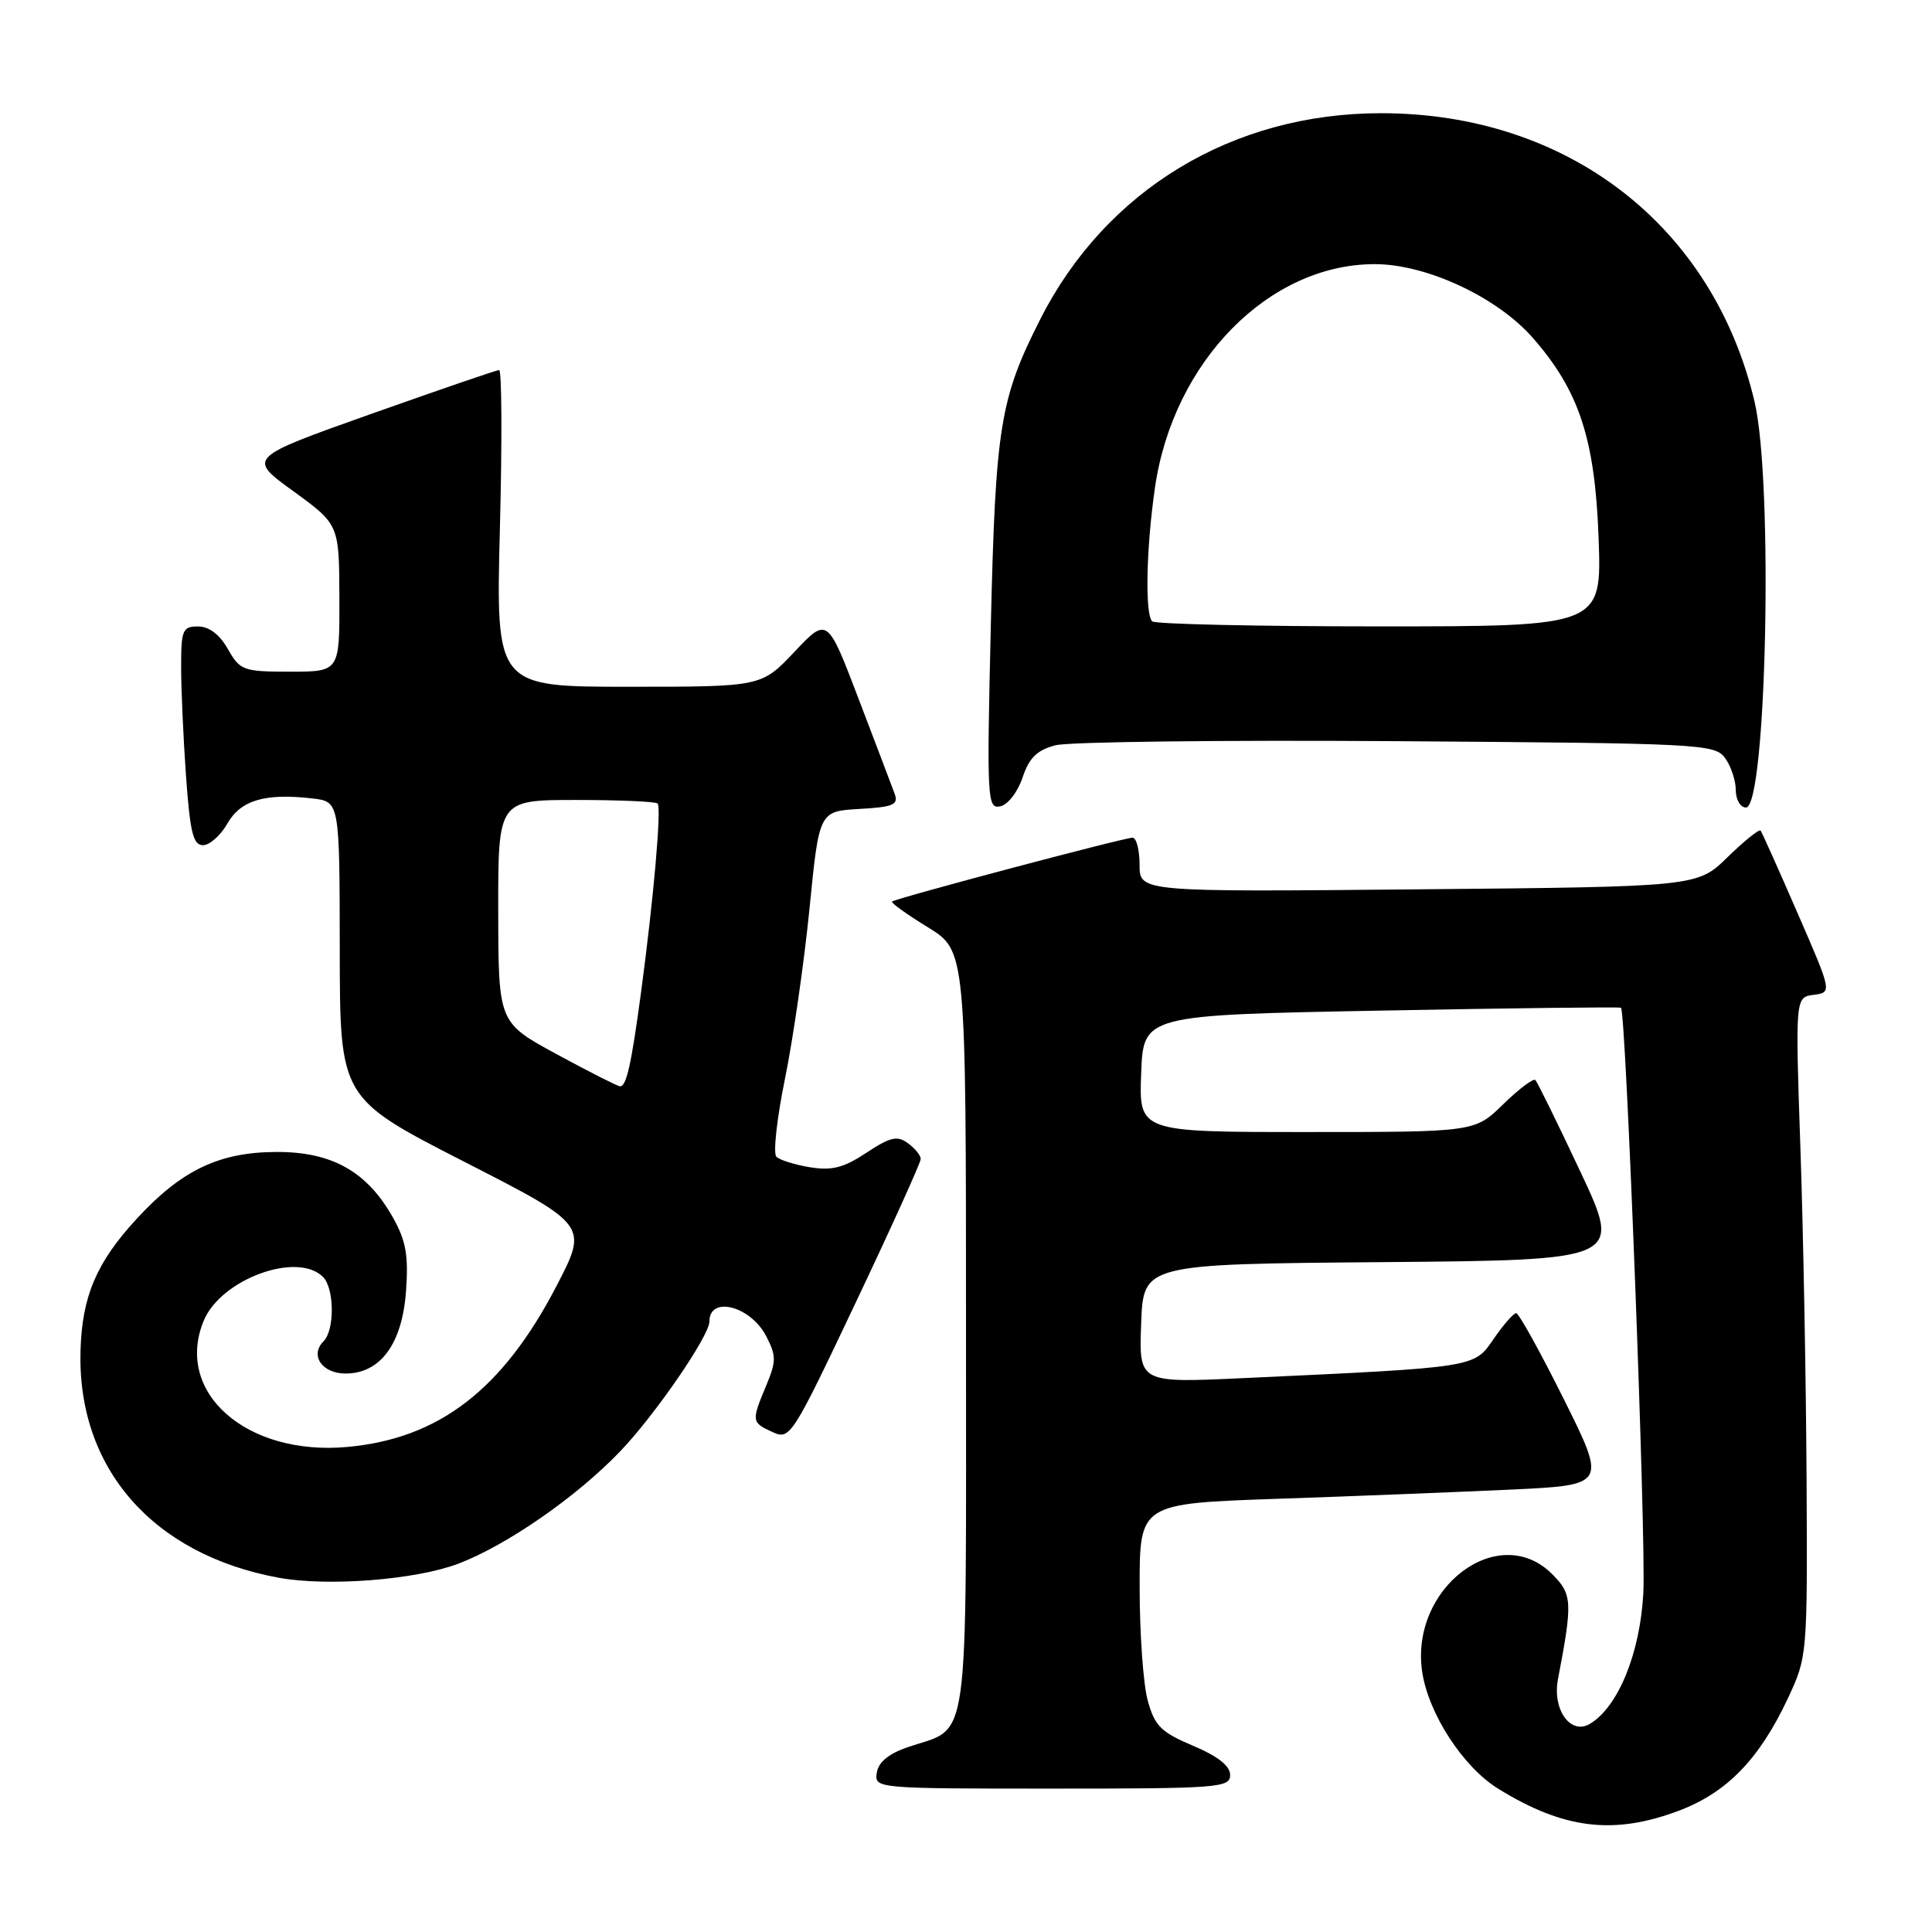 <?xml version="1.0" encoding="UTF-8" standalone="no"?>
<!DOCTYPE svg PUBLIC "-//W3C//DTD SVG 1.1//EN" "http://www.w3.org/Graphics/SVG/1.1/DTD/svg11.dtd" >
<svg xmlns="http://www.w3.org/2000/svg" xmlns:xlink="http://www.w3.org/1999/xlink" version="1.1" viewBox="0 0 256 256">
 <g >
 <path fill="currentColor"
d=" M 222.40 239.95 C 228.79 237.56 233.11 233.12 236.90 225.05 C 239.48 219.54 239.50 219.34 239.38 196.00 C 239.31 183.07 238.95 163.42 238.57 152.32 C 237.88 132.14 237.88 132.14 240.32 131.82 C 242.76 131.50 242.76 131.50 238.19 121.00 C 235.68 115.22 233.47 110.30 233.29 110.06 C 233.11 109.83 231.15 111.40 228.93 113.56 C 224.91 117.50 224.91 117.50 187.95 117.84 C 151.00 118.19 151.00 118.19 151.00 114.59 C 151.00 112.62 150.58 111.00 150.07 111.00 C 148.91 111.00 118.62 119.05 118.20 119.46 C 118.04 119.63 120.17 121.17 122.95 122.87 C 128.00 125.98 128.00 125.98 128.00 176.34 C 128.00 232.98 128.60 228.66 120.32 231.50 C 117.75 232.37 116.39 233.49 116.18 234.90 C 115.86 236.98 116.05 237.00 139.43 237.00 C 161.47 237.00 163.00 236.88 163.00 235.20 C 163.00 233.99 161.38 232.71 158.08 231.32 C 153.85 229.53 153.01 228.70 152.09 225.37 C 151.49 223.24 151.01 216.49 151.01 210.37 C 151.00 199.23 151.00 199.23 169.25 198.60 C 179.29 198.26 193.21 197.70 200.19 197.38 C 212.88 196.78 212.88 196.78 207.21 185.39 C 204.09 179.13 201.25 174.00 200.90 174.00 C 200.55 174.00 199.21 175.53 197.92 177.41 C 195.29 181.24 195.75 181.17 164.71 182.61 C 150.91 183.25 150.91 183.25 151.21 175.37 C 151.50 167.50 151.50 167.50 183.21 167.24 C 214.91 166.97 214.91 166.97 209.42 155.28 C 206.40 148.85 203.71 143.38 203.44 143.11 C 203.18 142.85 201.27 144.29 199.19 146.31 C 195.42 150.00 195.42 150.00 173.17 150.00 C 150.92 150.00 150.92 150.00 151.21 142.25 C 151.50 134.50 151.50 134.50 183.00 133.91 C 200.32 133.58 214.63 133.41 214.79 133.53 C 215.45 134.02 218.13 204.07 217.75 211.07 C 217.33 219.04 214.43 226.15 210.69 228.41 C 208.12 229.96 205.67 226.55 206.44 222.50 C 208.40 212.25 208.34 211.25 205.67 208.58 C 198.59 201.49 186.78 210.39 188.45 221.55 C 189.29 227.10 193.86 234.13 198.51 237.01 C 207.18 242.36 213.78 243.18 222.40 239.95 Z  M 60.75 207.19 C 67.15 204.75 76.38 198.36 82.15 192.34 C 86.76 187.54 94.00 177.01 94.00 175.11 C 94.00 171.64 99.46 173.05 101.53 177.06 C 102.87 179.66 102.87 180.37 101.52 183.61 C 99.55 188.32 99.57 188.48 102.37 189.76 C 104.68 190.81 104.95 190.40 113.37 172.63 C 118.12 162.62 122.00 154.04 122.00 153.57 C 122.00 153.10 121.24 152.16 120.30 151.48 C 118.89 150.44 117.96 150.66 114.80 152.75 C 111.81 154.73 110.23 155.14 107.34 154.67 C 105.32 154.34 103.31 153.71 102.87 153.27 C 102.43 152.83 102.94 148.17 104.02 142.91 C 105.09 137.66 106.55 127.54 107.26 120.43 C 108.54 107.50 108.54 107.50 113.86 107.19 C 118.36 106.94 119.08 106.63 118.55 105.19 C 118.21 104.26 116.06 98.61 113.78 92.63 C 109.63 81.75 109.63 81.75 105.26 86.38 C 100.89 91.00 100.89 91.00 83.30 91.00 C 65.70 91.00 65.70 91.00 66.24 70.00 C 66.54 58.45 66.49 49.01 66.14 49.03 C 65.79 49.04 58.14 51.67 49.14 54.86 C 32.78 60.67 32.78 60.67 38.86 65.08 C 44.94 69.50 44.94 69.50 44.97 79.25 C 45.00 89.00 45.00 89.00 38.45 89.00 C 32.23 89.00 31.82 88.85 30.20 86.01 C 29.11 84.08 27.70 83.01 26.25 83.01 C 24.20 83.00 24.00 83.47 24.00 88.35 C 24.00 91.29 24.29 97.81 24.65 102.85 C 25.18 110.30 25.60 112.00 26.90 111.99 C 27.78 111.99 29.23 110.70 30.13 109.13 C 31.89 106.02 35.13 105.07 41.40 105.80 C 45.00 106.22 45.00 106.22 45.02 125.86 C 45.04 145.50 45.04 145.50 61.48 153.92 C 77.93 162.33 77.93 162.33 73.73 170.42 C 66.60 184.14 58.16 190.63 46.01 191.73 C 32.65 192.94 23.06 184.50 27.00 174.99 C 29.28 169.49 39.39 165.79 42.80 169.20 C 44.32 170.72 44.36 176.24 42.87 177.73 C 41.02 179.58 42.67 182.00 45.79 182.00 C 50.41 182.00 53.30 178.06 53.80 171.07 C 54.14 166.34 53.80 164.41 52.06 161.32 C 48.64 155.24 44.00 152.62 36.66 152.64 C 29.05 152.66 24.06 155.04 18.13 161.48 C 12.80 167.25 10.88 171.74 10.67 178.92 C 10.20 194.51 20.21 205.99 36.94 209.06 C 43.47 210.25 55.08 209.34 60.75 207.19 Z  M 135.49 103.04 C 136.37 100.40 137.41 99.39 139.87 98.75 C 141.65 98.29 162.01 98.05 185.13 98.21 C 225.40 98.49 227.22 98.58 228.58 100.44 C 229.36 101.51 230.00 103.42 230.00 104.69 C 230.00 105.96 230.61 107.00 231.35 107.00 C 234.07 107.00 234.99 63.82 232.49 53.24 C 226.99 29.90 207.71 15.00 183.00 15.00 C 163.31 15.00 146.51 25.17 137.82 42.34 C 132.50 52.85 131.91 56.52 131.29 82.85 C 130.75 105.94 130.81 107.18 132.52 106.85 C 133.53 106.65 134.84 104.97 135.49 103.04 Z  M 73.77 139.69 C 66.04 135.50 66.04 135.50 66.02 120.75 C 66.00 106.00 66.00 106.00 76.33 106.00 C 82.02 106.00 86.88 106.21 87.14 106.47 C 87.67 107.00 86.60 119.15 84.94 131.50 C 83.65 141.12 82.99 144.02 82.14 143.94 C 81.79 143.91 78.02 142.00 73.77 139.69 Z  M 152.67 82.33 C 151.70 81.37 151.88 72.58 153.04 64.61 C 155.45 47.91 168.14 35.00 182.16 35.00 C 189.00 35.00 198.35 39.35 203.09 44.75 C 209.24 51.77 211.34 58.13 211.82 71.25 C 212.25 83.00 212.25 83.00 182.79 83.00 C 166.59 83.00 153.03 82.70 152.67 82.33 Z "/>
</g>
</svg>